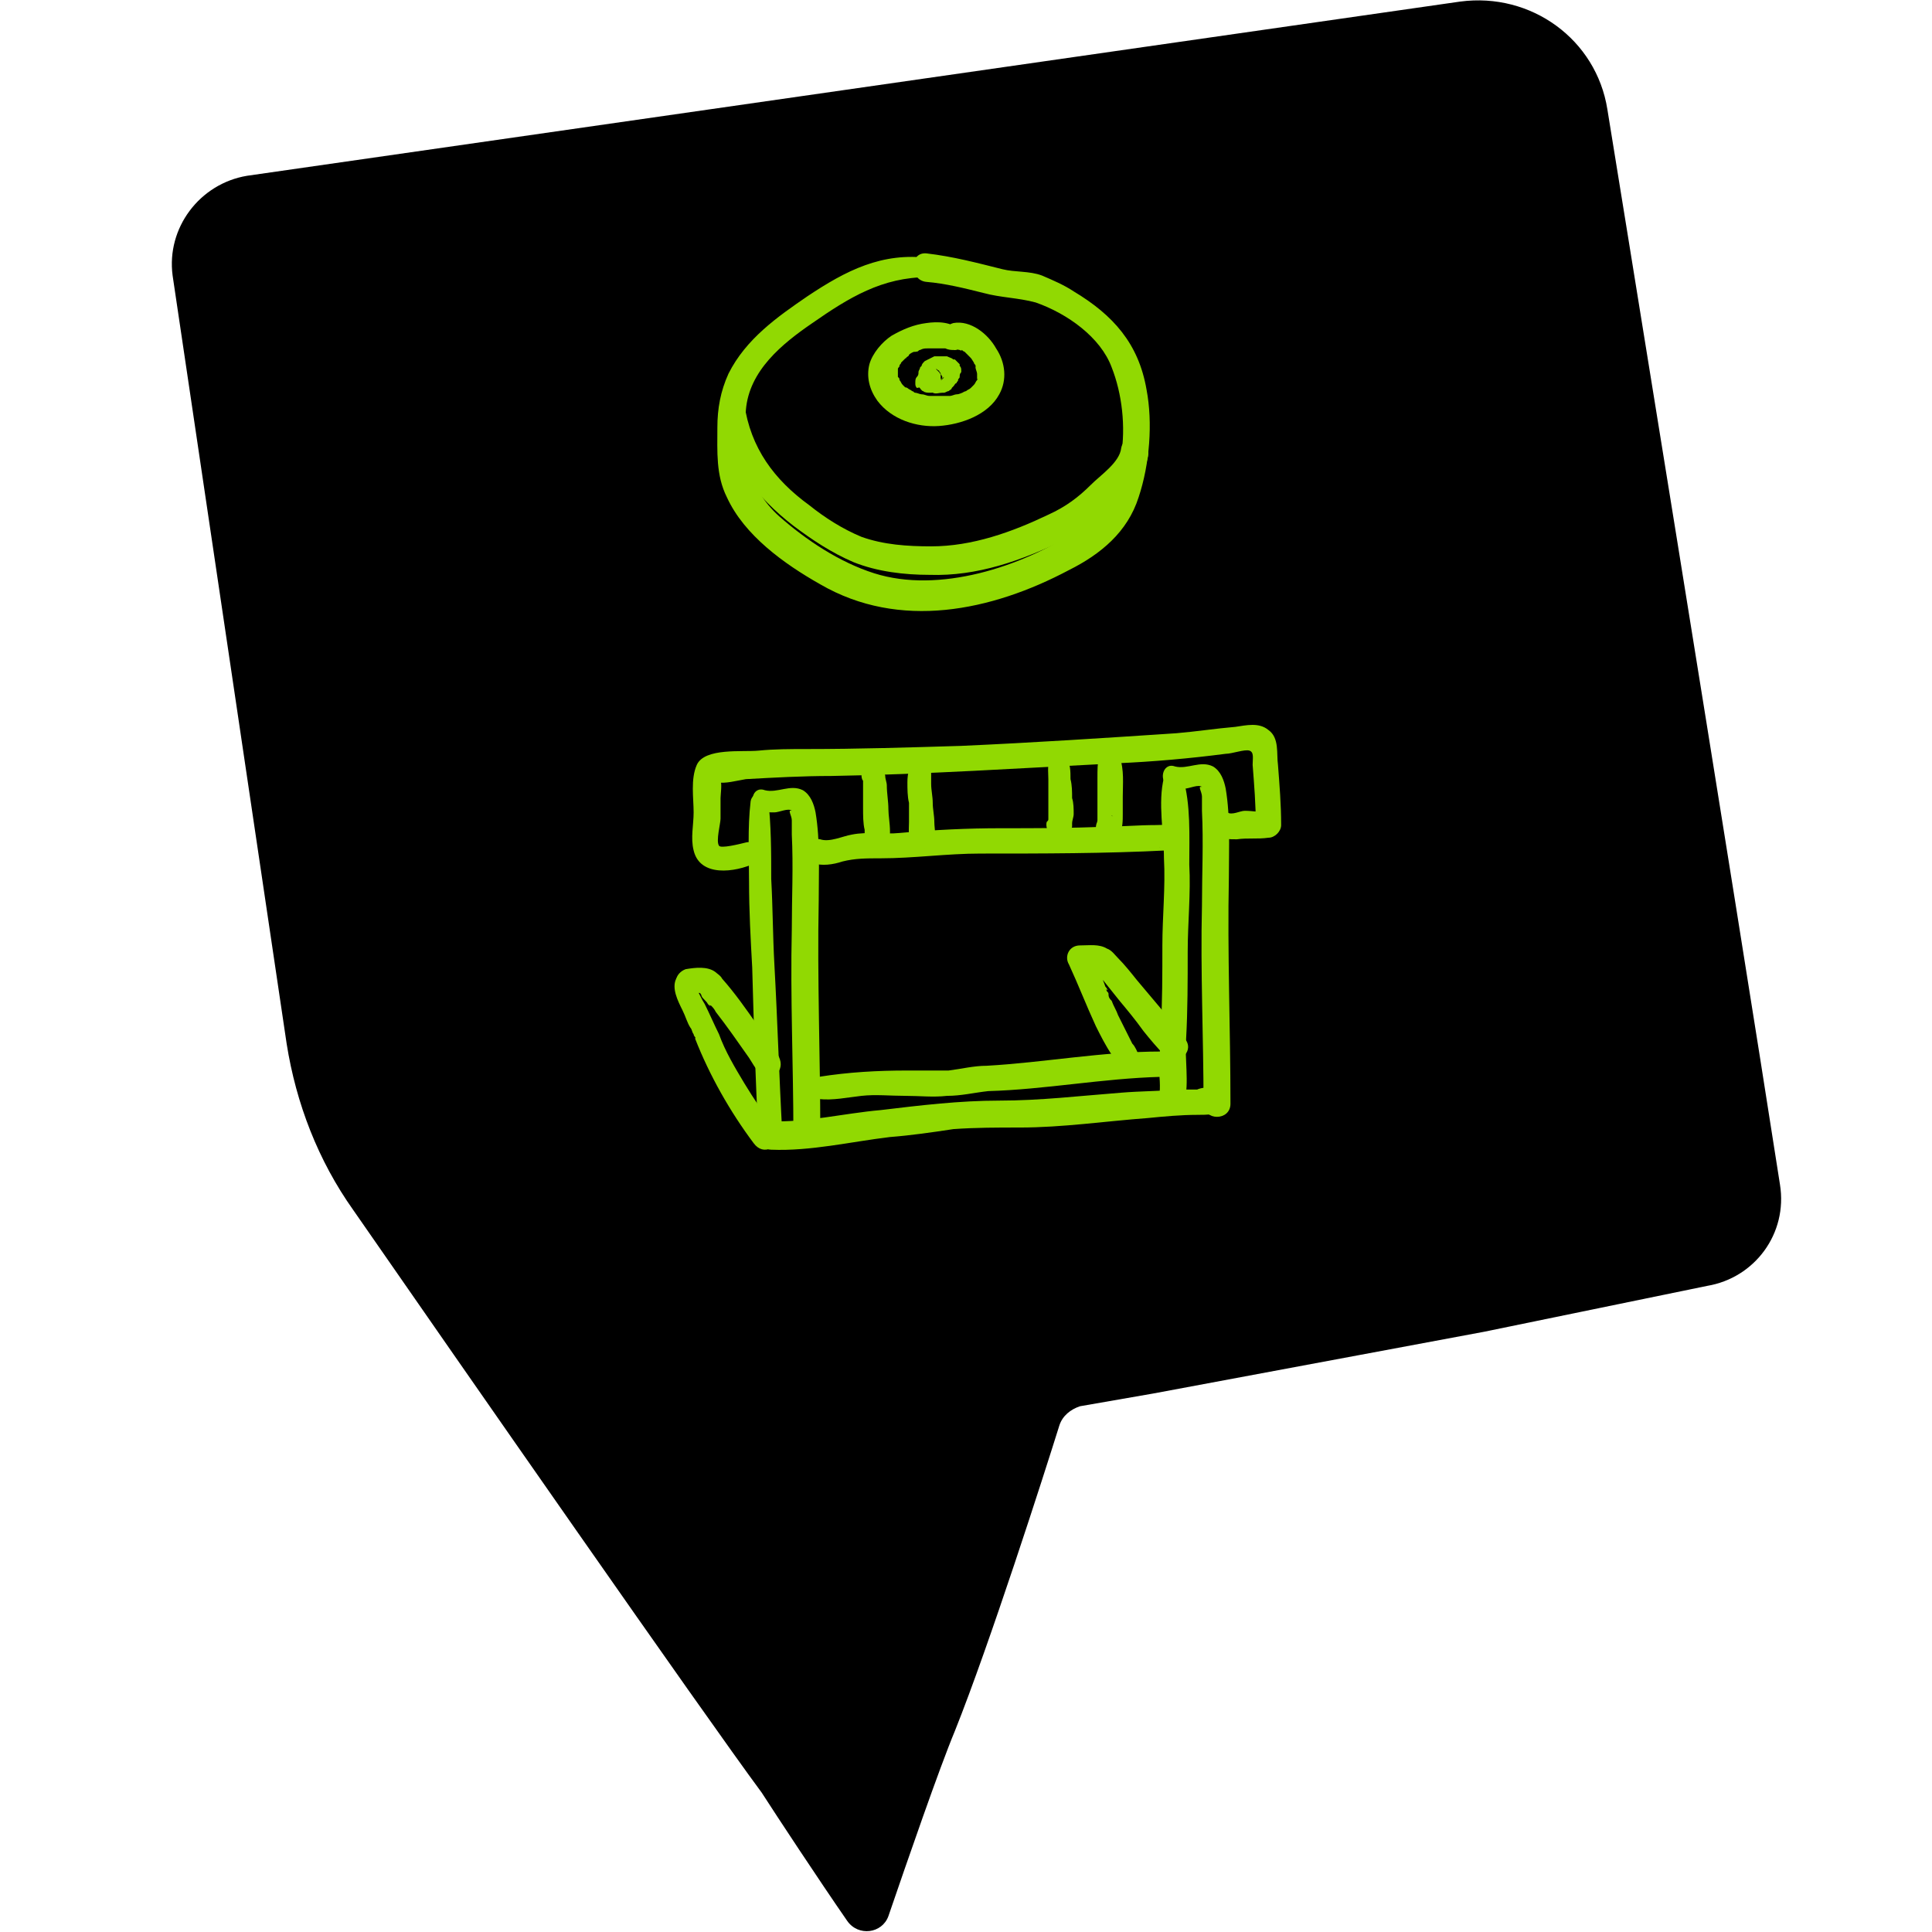 <?xml version="1.0" encoding="utf-8"?>
<!-- Generator: Adobe Illustrator 24.0.1, SVG Export Plug-In . SVG Version: 6.00 Build 0)  -->
<svg version="1.1" id="Calque_1" xmlns="http://www.w3.org/2000/svg" xmlns:xlink="http://www.w3.org/1999/xlink" x="0px" y="0px"
	 viewBox="0 0 122 122" style="enable-background:new 0 0 122 122;" xml:space="preserve">
<style type="text/css">
	.st0{fill:#91D902;}
</style>
<g>
	<path d="M101.5,6.9c-0.7-4.4-4.8-7.4-9.3-6.8l-76.6,11c-3,0.5-5.1,3.3-4.7,6.3l7.2,48.5c0.6,3.8,2,7.4,4.2,10.5
		c6.8,9.8,22.1,31.8,25.8,36.8c0.9,1.4,3.6,5.5,5.4,8.1c0.7,1,2.2,0.8,2.6-0.3c1.2-3.5,3.2-9.3,4.2-11.7c2.2-5.5,5.6-16.1,6.6-19.3
		c0.2-0.6,0.7-1,1.3-1.2l4.6-0.8l20.9-3.9l14.1-2.9c3-0.5,5.1-3.3,4.6-6.4C109.7,57.4,101.5,6.9,101.5,6.9"/>
</g>
<g>
	<g>
		<g>
			<path class="st0" d="M48,51.2c0.3,0.1,0.6,0.1,0.9,0.1c0.3,0,0.9-0.3,1.1-0.1c-0.3-0.1,0,0.3,0,0.6c0,0.3,0,0.6,0,0.9
				c0.1,2,0,4,0,6c-0.1,4.3,0.1,8.6,0.1,12.9c0,1.1,1.7,1.1,1.7,0c0-4.9-0.2-9.8-0.1-14.7c0-1.9,0.1-3.8-0.2-5.6
				c-0.1-0.5-0.3-1.1-0.8-1.4c-0.8-0.4-1.6,0.2-2.4,0C47.5,49.6,47.2,50.8,48,51.2L48,51.2z"/>
		</g>
	</g>
	<g>
		<g>
			<path class="st0" d="M73.9,49.7c0.3,0.1,0.6,0.1,0.9,0.1c0.3,0,0.9-0.3,1.1-0.1c-0.3-0.1,0,0.3,0,0.6c0,0.3,0,0.6,0,0.9
				c0.1,2,0,4,0,6c-0.1,4.2,0.1,8.3,0.1,12.5c0,1.1,1.7,1.1,1.7,0c0-4.8-0.2-9.5-0.1-14.3c0-1.9,0.1-3.8-0.2-5.6
				c-0.1-0.5-0.3-1.1-0.8-1.4c-0.8-0.4-1.6,0.2-2.4,0C73.4,48.1,73.1,49.4,73.9,49.7L73.9,49.7z"/>
		</g>
	</g>
	<g>
		<g>
			<path class="st0" d="M47.4,50.6c-0.2,1.7-0.1,3.4-0.1,5.1c0,1.8,0.1,3.6,0.2,5.4c0.1,3.6,0.2,7.1,0.4,10.7c0,0.5,0.4,0.8,0.8,0.8
				c2.5,0.1,5-0.5,7.5-0.8c1.3-0.1,2.7-0.3,4-0.5c1.4-0.1,2.8-0.1,4.2-0.1c2.7,0,5.4-0.4,8.1-0.6c1-0.1,2.1-0.2,3.1-0.2
				c0.6,0,1.4,0,1.8-0.4c0.7-0.8-0.4-2-1.2-1.2c0.2-0.2-0.4-0.1-0.6,0c-0.4,0-0.7,0-1.1,0c-1.2,0.1-2.5,0.1-3.7,0.2
				c-2.6,0.2-5.1,0.5-7.7,0.5c-2.5,0-5,0.3-7.5,0.6c-2.3,0.2-4.7,0.8-7,0.7c0.3,0.3,0.6,0.6,0.8,0.8c-0.2-3.6-0.3-7.1-0.5-10.7
				c-0.1-1.8-0.1-3.6-0.2-5.4c0-1.7,0-3.4-0.2-5.1C48.7,49.9,47.5,49.9,47.4,50.6L47.4,50.6z"/>
		</g>
	</g>
	<g>
		<g>
			<path class="st0" d="M73.5,49.1c-0.4,1.6,0,3.5,0,5.1c0.1,1.8-0.1,3.7-0.1,5.5c0,1.8,0,3.6-0.1,5.4c0,0.8-0.1,1.6-0.1,2.4
				c0,0.5,0.1,1.1,0,1.7c-0.2,1,1.4,1.5,1.6,0.4c0.3-1.3,0-2.7,0.1-4c0.1-1.8,0.1-3.7,0.1-5.5c0-1.8,0.2-3.7,0.1-5.5
				c0-1.8,0.1-3.8-0.4-5.5C74.7,48.4,73.7,48.4,73.5,49.1L73.5,49.1z"/>
		</g>
	</g>
	<g>
		<g>
			<path class="st0" d="M51.3,54.5c0.6,0.2,1.3,0.1,1.9-0.1c0.8-0.2,1.5-0.2,2.4-0.2c2.1,0,4.2-0.3,6.3-0.3c3.9,0,7.9,0,11.8-0.2
				c-0.2-0.1-0.4-0.1-0.5-0.2c0,0,0,0,0,0c0.8,0.6,1.7-0.3,1.1-1.1c-0.3-0.4-0.9-0.3-1.3-0.3c-1.1,0-2.2,0.1-3.2,0.1
				c-2.2,0.1-4.4,0.1-6.6,0.1c-2.1,0-4.2,0.1-6.4,0.3c-1,0.1-2-0.1-3,0.1c-0.6,0.1-1.4,0.5-2,0.3C50.7,52.8,50.4,54.2,51.3,54.5
				L51.3,54.5z"/>
		</g>
	</g>
	<g>
		<g>
			<path class="st0" d="M47.1,53.2c-0.4,0.1-1.6,0.4-1.7,0.2c-0.2-0.3,0.1-1.4,0.1-1.7c0-0.4,0-0.9,0-1.3c0-0.2,0.1-0.9,0-1.1
				c0-0.1,0-0.1,0-0.2c-0.2,0.1-0.4,0.2-0.5,0.3c0,0,0.3,0,0.3,0c0.5,0.1,1.2-0.1,1.8-0.2c1.8-0.1,3.6-0.2,5.4-0.2
				c6-0.1,12-0.5,18-0.8c2.3-0.1,4.6-0.3,6.9-0.6c0.4,0,1.2-0.3,1.5-0.2c0.3,0.1,0.2,0.5,0.2,0.9c0.1,1.3,0.2,2.5,0.2,3.8
				c0.3-0.3,0.5-0.5,0.8-0.8c-0.5,0-1-0.1-1.5-0.1c-0.3,0-0.8,0.3-1.1,0.1c-0.9-0.6-1.7,0.8-0.8,1.4c0.5,0.3,0.9,0.3,1.4,0.3
				c0.7-0.1,1.3,0,2-0.1c0.4,0,0.8-0.4,0.8-0.8c0-1.3-0.1-2.5-0.2-3.8c-0.1-0.7,0.1-1.7-0.6-2.2c-0.6-0.5-1.4-0.3-2.1-0.2
				c-1.2,0.1-2.5,0.3-3.7,0.4c-4.5,0.3-9.1,0.6-13.6,0.8c-3.3,0.1-6.5,0.2-9.8,0.2c-1,0-2,0-3,0.1c-1,0.1-3.4-0.2-3.9,0.9
				c-0.4,0.9-0.2,2.1-0.2,3c0,0.8-0.2,1.6,0,2.4c0.4,1.7,2.6,1.4,3.9,0.8C48.5,54.2,47.9,53,47.1,53.2L47.1,53.2z"/>
		</g>
	</g>
	<g>
		<g>
			<path class="st0" d="M42.7,61.8c-0.3,0.6,0.1,1.4,0.4,2c0.2,0.4,0.3,0.8,0.5,1.1c0.1,0.1,0.1,0.3,0.2,0.4c0,0.1,0.1,0.2,0.1,0.2
				c0.1,0.2,0-0.1,0,0.1c0.9,2.3,2.2,4.6,3.7,6.6c0.3,0.4,0.7,0.5,1.1,0.3c0.4-0.2,0.6-0.8,0.3-1.1c-0.7-1-1.4-2-2-3
				c-0.6-1-1.2-2-1.6-3.1c-0.3-0.6-0.6-1.3-0.9-1.9c-0.2-0.3-0.3-0.6-0.5-0.9c0-0.1-0.1-0.1-0.1-0.2c0-0.1,0,0.1,0,0
				c0-0.1-0.1-0.2-0.1-0.3c0-0.1,0,0.2,0,0.1C43.8,61.4,43,61.3,42.7,61.8L42.7,61.8z"/>
		</g>
	</g>
	<g>
		<g>
			<path class="st0" d="M43.2,62.7c0.3,0,0.5,0,0.8,0c0,0,0.3,0,0.2,0c0,0,0.1,0,0.1,0c0,0-0.2-0.1-0.2-0.1c0.1,0.1,0.2,0.2,0.2,0.3
				c0.1,0.2,0.3,0.3,0.4,0.5c0,0,0.1,0.1,0.1,0.1c0.1,0.1,0,0,0-0.1c0,0,0,0.1,0.1,0.1c0.1,0.1,0.2,0.2,0.3,0.4
				c0.7,0.9,1.4,1.9,2.1,2.9c0.2,0.3,0.4,0.7,0.7,1c0.5,0.5,1.3,0.1,1.3-0.6c0-0.4-0.3-0.8-0.5-1.1c-0.3-0.5-0.7-1-1-1.4
				c-0.7-1-1.4-2-2.2-2.9c-0.1-0.2-0.3-0.3-0.4-0.4c-0.5-0.4-1.3-0.3-1.9-0.2c-0.3,0.1-0.6,0.4-0.6,0.7
				C42.7,62.3,42.9,62.7,43.2,62.7L43.2,62.7z"/>
		</g>
	</g>
	<g>
		<g>
			<path class="st0" d="M72.1,67.4C72.1,67.2,72.1,67.6,72.1,67.4c0-0.1,0-0.3,0-0.4c0-0.2-0.1-0.3-0.2-0.4
				c-0.1-0.2-0.2-0.5-0.4-0.7c-0.3-0.6-0.6-1.2-0.9-1.8c-0.1-0.3-0.3-0.6-0.4-0.9C70.1,63.1,70,63,70,62.8c0-0.1,0-0.1-0.1-0.2
				c0,0-0.1-0.2,0-0.1c0.1,0.1,0-0.1-0.1-0.2c-0.1-0.3-0.2-0.5-0.3-0.8c-0.2-0.5-0.5-1-0.7-1.5c-0.2,0.4-0.5,0.8-0.7,1.2
				c0.2,0,0.5,0,0.7,0c0.1,0,0.2,0,0.3,0c0,0-0.1-0.1,0.1,0.1c0.1,0.1,0.2,0.2,0.3,0.4c0.4,0.5,0.8,1,1.2,1.5c0.5,0.6,1,1.2,1.5,1.9
				c0.4,0.5,0.9,1.1,1.4,1.6c0.7,0.6,1.8-0.2,1.3-1c-0.4-0.7-1-1.3-1.5-1.9c-0.5-0.6-1.1-1.3-1.6-1.9c-0.4-0.5-0.8-1-1.2-1.4
				c-0.2-0.2-0.4-0.5-0.7-0.6c-0.5-0.3-1.1-0.2-1.7-0.2c-0.7,0-1,0.7-0.7,1.2c0.6,1.3,1.1,2.6,1.7,3.9c0.3,0.6,0.6,1.2,1,1.8
				c0.3,0.5,0.6,1.1,1.2,1.3C71.7,68.1,72,67.8,72.1,67.4L72.1,67.4z"/>
		</g>
	</g>
	<g>
		<g>
			<path class="st0" d="M51.7,69.4c0.9,0.1,1.8-0.1,2.7-0.2c0.9-0.1,1.8,0,2.8,0c0.9,0,1.7,0.1,2.6,0c0.9,0,1.7-0.2,2.6-0.3
				c3.6-0.1,7.2-0.8,10.9-0.9c1,0,1-1.6,0-1.6c-3.7,0-7.4,0.7-11,0.9c-0.8,0-1.6,0.2-2.4,0.3c-0.9,0-1.7,0-2.6,0
				c-1.9,0-3.7,0.1-5.6,0.4C50.6,68.2,50.9,69.4,51.7,69.4L51.7,69.4z"/>
		</g>
	</g>
	<g>
		<g>
			<path class="st0" d="M69.4,47.8c-0.1,0.4-0.1,0.8-0.1,1.3c0,0.4,0,0.8,0,1.1c0,0.3,0,0.7,0,1c0,0.2,0,0.3,0,0.5c0,0,0,0.3,0,0.1
				c0,0.1-0.1,0.3,0,0.1c0.3-0.1,0.6-0.2,0.9-0.4c0,0,0,0,0,0c0.2,0.1,0.3,0.2,0.5,0.4c-0.2-0.3-0.6-0.5-0.9-0.4
				c-0.4,0.1-0.6,0.4-0.6,0.8c0,0.3,0.2,0.6,0.4,0.7c0,0,0,0,0,0c0.4,0.2,0.9,0.1,1.1-0.3c0.2-0.4,0.2-0.9,0.2-1.3
				c0-0.4,0-0.7,0-1.1c0-0.8,0.1-1.7-0.2-2.5C70.4,47.2,69.6,47.2,69.4,47.8L69.4,47.8z"/>
		</g>
	</g>
	<g>
		<g>
			<path class="st0" d="M66.4,47.8c-0.3,0.4-0.2,0.9-0.2,1.4c0,0.4,0,0.8,0,1.1c0,0.3,0,0.6,0,0.9c0,0.1,0,0.3,0,0.4
				c0,0,0,0.1,0,0.1c0-0.1,0-0.1,0,0c0,0.1,0,0.1-0.1,0.2c-0.1,0.3,0.1,0.8,0.4,0.9c0.1,0,0.1,0.1,0.2,0.1c0.6,0,0.9-0.3,1-0.7
				c0-0.1,0-0.1,0-0.2c0-0.2,0.1-0.4,0.1-0.6c0-0.3,0-0.7-0.1-1c0-0.4,0-0.8-0.1-1.2c0-0.5,0-1-0.3-1.4
				C67.1,47.4,66.6,47.5,66.4,47.8L66.4,47.8z"/>
		</g>
	</g>
	<g>
		<g>
			<path class="st0" d="M58,47.9c-0.6,0.2-0.7,1-0.7,1.5c0,0.4,0,0.9,0.1,1.3c0,0.4,0,0.8,0,1.2c0,0.5-0.1,1.2,0.3,1.5
				c0.3,0.3,0.8,0.3,1.1,0c0.4-0.4,0.2-1,0.2-1.5c0-0.4-0.1-0.8-0.1-1.2c0-0.4-0.1-0.8-0.1-1.2c0-0.2,0-0.4,0-0.6
				c0-0.3,0-0.5-0.1-0.7C58.6,48,58.3,47.9,58,47.9L58,47.9z"/>
		</g>
	</g>
	<g>
		<g>
			<path class="st0" d="M54.6,48.1c-0.1,0.2-0.2,0.5-0.2,0.8c0,0.1,0,0.3,0.1,0.4c0,0,0,0.1,0,0.1c0,0,0,0.2,0,0.1
				c0-0.1,0,0.1,0,0.1c0,0.1,0,0.1,0,0.2c0,0.1,0,0.2,0,0.4c0,0.3,0,0.5,0,0.8c0,0.5,0,1,0.1,1.4c0,0.2,0,0.5,0,0.7
				c0.5,0,1.1,0,1.6,0c0,0,0,0,0,0c0-0.3-0.3-0.7-0.6-0.8c-0.2,0-0.3,0-0.4,0c-0.3,0.1-0.6,0.4-0.6,0.8c0,0,0,0,0,0
				c0,0.4,0.4,0.8,0.8,0.8c0.5,0,0.8-0.4,0.8-0.8c0-0.2,0-0.4,0-0.6c0-0.5-0.1-1-0.1-1.4c0-0.5-0.1-1-0.1-1.5c0-0.2-0.1-0.4-0.1-0.6
				c0-0.1-0.1-0.2-0.1-0.3c0,0,0-0.1,0-0.1c0,0.1,0-0.1,0-0.1c0-0.3-0.2-0.5-0.5-0.6C55.1,47.7,54.8,47.8,54.6,48.1L54.6,48.1z"/>
		</g>
	</g>
	<g>
		<g>
			<g>
				<path class="st0" d="M58.7,16.3c-3-0.4-5.3,0.8-7.7,2.4c-1.9,1.3-3.9,2.7-5,4.9c-0.5,1.1-0.7,2.2-0.7,3.4c0,1.5-0.1,3,0.6,4.4
					c1.1,2.4,3.6,4.2,5.9,5.5c5,2.9,10.8,1.7,15.7-0.9c2-1,3.7-2.4,4.4-4.6c0.7-2.1,0.9-4.7,0.5-6.8c-0.5-2.9-2.1-4.7-4.6-6.2
					c-0.6-0.4-1.3-0.7-2-1c-0.8-0.3-1.7-0.2-2.5-0.4c-1.6-0.4-3.1-0.8-4.8-1c-1.1-0.1-1.1,1.7,0,1.8c1.2,0.1,2.4,0.4,3.6,0.7
					c1.1,0.3,2.2,0.3,3.3,0.6c2,0.7,4.1,2.2,4.8,4.1c1.3,3.3,1,8.3-2.2,10.3c-3.5,2.3-8.7,4-12.8,2.7c-2.2-0.7-4.3-2.1-6-3.6
					c-2-1.8-2.3-4.1-2.1-6.7c0.2-2.5,2.3-4.2,4.2-5.5c2.3-1.6,4.4-2.9,7.3-2.9C59.3,17.8,59.6,16.4,58.7,16.3z"/>
			</g>
		</g>
		<g>
			<g>
				<path class="st0" d="M45.8,25.8c-0.3,3,2.1,5.7,4.3,7.4c1.2,0.9,2.4,1.7,3.8,2.3c1.5,0.6,3.2,0.8,4.8,0.8c3,0.1,5.8-0.9,8.5-2.2
					c1.2-0.6,2.2-1.4,3.2-2.4c0.8-0.7,1.9-1.7,2.1-2.9c0.2-1.1-1.5-1.6-1.7-0.5c-0.1,0.9-1.3,1.7-1.9,2.3c-0.8,0.8-1.6,1.4-2.7,1.9
					c-2.3,1.1-4.8,2-7.4,2c-1.5,0-3-0.1-4.4-0.6c-1.2-0.5-2.3-1.2-3.3-2c-2.2-1.6-3.7-3.6-4.1-6.4C47,24.7,45.8,25,45.8,25.8
					L45.8,25.8z"/>
			</g>
		</g>
		<g>
			<g>
				<path class="st0" d="M58.4,24.5c0.1,0.2,0.3,0.2,0.5,0.3c0.2,0.1,0.4,0,0.6,0c0,0,0.1,0,0.1,0c0.1,0,0.2-0.1,0.3-0.1
					c0.1-0.1,0.2-0.1,0.2-0.2c0,0,0.1-0.1,0.1-0.1c0.1-0.1,0.1-0.2,0.2-0.2c0-0.1,0.1-0.1,0.1-0.2c0-0.1,0.1-0.1,0.1-0.2
					c0-0.1,0-0.2,0.1-0.3c0,0,0-0.1,0-0.1c0-0.1,0-0.2-0.1-0.3c0,0,0-0.1,0-0.1c-0.1-0.1-0.2-0.2-0.3-0.3c0,0,0,0-0.1,0
					c-0.1-0.1-0.2-0.1-0.4-0.2c0,0-0.1,0-0.1,0c-0.1,0-0.2,0-0.3,0c0,0-0.1,0-0.1,0c-0.1,0-0.2,0-0.3,0c-0.2,0.1-0.4,0.2-0.6,0.3
					c-0.1,0.1-0.2,0.2-0.2,0.3c0,0-0.1,0.1-0.1,0.1c0,0.1-0.1,0.2-0.1,0.3c0,0.1,0,0.2-0.1,0.3c0,0.2,0,0.4,0.1,0.6
					c0.1,0.1,0.2,0.3,0.3,0.3c0.1,0.1,0.3,0.1,0.4,0.1c0.2,0,0.3,0,0.4-0.1c-0.1,0-0.1,0.1-0.2,0.1c0.1,0,0.3-0.1,0.3-0.2
					c0,0,0.1-0.1,0.1-0.2c0-0.1,0-0.1,0.1-0.2c0-0.1,0-0.2,0-0.3c0-0.1,0-0.1,0-0.2c0-0.1-0.1-0.2-0.1-0.2c-0.1-0.1-0.1-0.1-0.2-0.2
					c0.1,0,0.1,0.1,0.2,0.1c0-0.1-0.1-0.1-0.2-0.1c0.1,0,0.1,0.1,0.2,0.1c0,0,0,0,0,0c0,0.1,0.1,0.1,0.1,0.2c0-0.1-0.1-0.1-0.1-0.2
					c0,0.1,0.1,0.1,0.1,0.2c0-0.1-0.1-0.1-0.1-0.2c0,0.1,0.1,0.1,0.1,0.2c0,0,0,0,0,0c0,0.1,0.1,0.1,0.1,0.2c0,0,0-0.1,0-0.1
					c0,0.1,0,0.1,0,0.2c0,0,0-0.1,0-0.1c0,0.1,0,0.1,0,0.2c0-0.1,0-0.1,0.1-0.2c0,0.1-0.1,0.1-0.1,0.2c0-0.1,0.1-0.1,0.1-0.2
					c0,0.1-0.1,0.1-0.1,0.2c0,0,0.1-0.1,0.1-0.1c-0.1,0-0.1,0.1-0.2,0.1c0,0,0.1-0.1,0.1-0.1c-0.1,0-0.1,0.1-0.2,0.1
					c0,0,0.1,0,0.1,0c-0.1,0-0.1,0-0.2,0c0.1,0,0.1,0,0.2,0c-0.1,0-0.1,0-0.2,0c0.1,0,0.1,0,0.2,0.1c-0.1,0-0.1-0.1-0.2-0.1
					c0.1,0,0.2,0.1,0.3,0.1c-0.1,0-0.1-0.1-0.2-0.1c0,0,0,0,0,0c-0.1-0.2-0.2-0.3-0.4-0.5c0,0,0,0,0,0c0-0.1,0-0.1,0-0.2
					c0,0.1,0,0.1,0,0.2c0-0.1,0-0.1,0-0.2c0,0.1,0,0.1-0.1,0.2c0-0.1,0.1-0.1,0.1-0.2c0,0.1-0.1,0.1-0.1,0.2c0-0.1,0.1-0.1,0.1-0.2
					c0,0.1-0.1,0.1-0.2,0.2c0.1,0,0.1-0.1,0.2-0.1c0,0-0.1,0.1-0.1,0.1c0.1,0,0.1-0.1,0.2-0.1c0,0-0.1,0-0.1,0c0.1,0,0.1,0,0.2,0
					c-0.1,0-0.1,0-0.2,0c0.1,0,0.1,0,0.2,0c0,0-0.1,0-0.1,0c-0.1,0-0.2,0-0.3,0c0.1,0,0.1,0,0.2,0c0,0,0,0-0.1,0c-0.1,0-0.1,0-0.2,0
					c-0.1,0-0.2,0-0.3,0.1c-0.1,0-0.1,0-0.2,0.1c-0.1,0-0.1,0.1-0.2,0.2c-0.1,0.1-0.1,0.2-0.1,0.4c0,0.1,0,0.2,0.1,0.3
					C58.3,24.4,58.4,24.5,58.4,24.5L58.4,24.5z"/>
			</g>
		</g>
		<g>
			<g>
				<path class="st0" d="M60.7,20.9c-0.6-0.6-1.5-0.6-2.2-0.5c-0.8,0.1-1.5,0.4-2.2,0.8c-0.6,0.4-1.2,1.1-1.4,1.8
					c-0.2,0.8,0,1.6,0.5,2.3c0.9,1.2,2.5,1.7,3.9,1.6c1.4-0.1,3.1-0.7,3.8-2c0.5-0.9,0.4-2-0.2-2.9c-0.5-0.9-1.6-1.8-2.7-1.6
					c-0.8,0.2-0.8,1.4,0,1.6c0.1,0,0.3,0.1,0.4,0.1c0,0,0.2,0.1,0.1,0c0.1,0,0.1,0.1,0.2,0.1c0,0,0.2,0.2,0.1,0.1
					c0.1,0.1,0.1,0.1,0.2,0.2c0.2,0.2,0.1,0.1,0.3,0.4c0,0.1,0.1,0.1,0.1,0.2c0.1,0.2,0-0.1,0,0.1c0,0.1,0.1,0.3,0.1,0.4
					c0-0.2,0,0,0,0.1c0,0.1,0,0.1,0,0.2c0-0.2,0,0,0,0c0,0,0,0.1,0,0.1c0-0.1,0.1-0.1,0,0c-0.1,0.1-0.1,0.2-0.2,0.3
					c-0.1,0.2,0.1-0.1,0,0c0,0-0.1,0.1-0.1,0.1c0,0-0.1,0.1-0.1,0.1c-0.1,0.1,0.2-0.1,0,0c-0.1,0.1-0.2,0.1-0.3,0.2
					c-0.1,0-0.4,0.2-0.2,0.1c-0.1,0-0.2,0.1-0.4,0.1c-0.1,0-0.3,0.1-0.4,0.1c-0.1,0-0.1,0-0.2,0c-0.1,0-0.1,0,0,0c0,0-0.1,0-0.1,0
					c-0.3,0-0.5,0-0.8,0c-0.1,0-0.1,0-0.2,0c0,0-0.3,0,0,0c-0.2,0-0.3-0.1-0.5-0.1c-0.1,0-0.3-0.1-0.4-0.1c0,0-0.2-0.1,0,0
					c-0.1,0-0.1-0.1-0.2-0.1c-0.1-0.1-0.2-0.1-0.3-0.2c0,0-0.2-0.1-0.1,0c0.1,0.1-0.1-0.1-0.1-0.1c0,0-0.1-0.1-0.1-0.1
					c0,0-0.1-0.2,0,0c-0.1-0.1-0.1-0.2-0.2-0.3c-0.1-0.2,0.1,0.2,0,0c0-0.1,0-0.1-0.1-0.2c0-0.1,0-0.3,0,0c0-0.1,0-0.2,0-0.3
					c0-0.2-0.1,0.2,0,0c0-0.1,0-0.1,0-0.2c0-0.1,0,0,0,0c0-0.1,0.1-0.1,0.1-0.2c0-0.1,0.1-0.1,0.1-0.2c0.1-0.2-0.1,0.1,0,0
					c0.1-0.1,0.2-0.2,0.3-0.3c0.2-0.1-0.1,0.1,0,0c0.1-0.1,0.2-0.1,0.2-0.2c0.1-0.1,0.3-0.2,0.4-0.2c-0.2,0.1,0,0,0.1,0
					c0.1,0,0.1-0.1,0.2-0.1c0.2-0.1,0.3-0.1,0.5-0.1c0.1,0,0.1,0,0.2,0c0.1,0,0.1,0,0,0c0,0,0.1,0,0.1,0c0.2,0,0.3,0,0.5,0
					c0.1,0,0.1,0,0.2,0c0,0,0.1,0,0.1,0c-0.1,0-0.1,0,0,0c0.2,0.1,0.4,0.1,0.5,0.1C60.8,22.2,61.1,21.3,60.7,20.9L60.7,20.9z"/>
			</g>
		</g>
	</g>
</g>
</svg>
